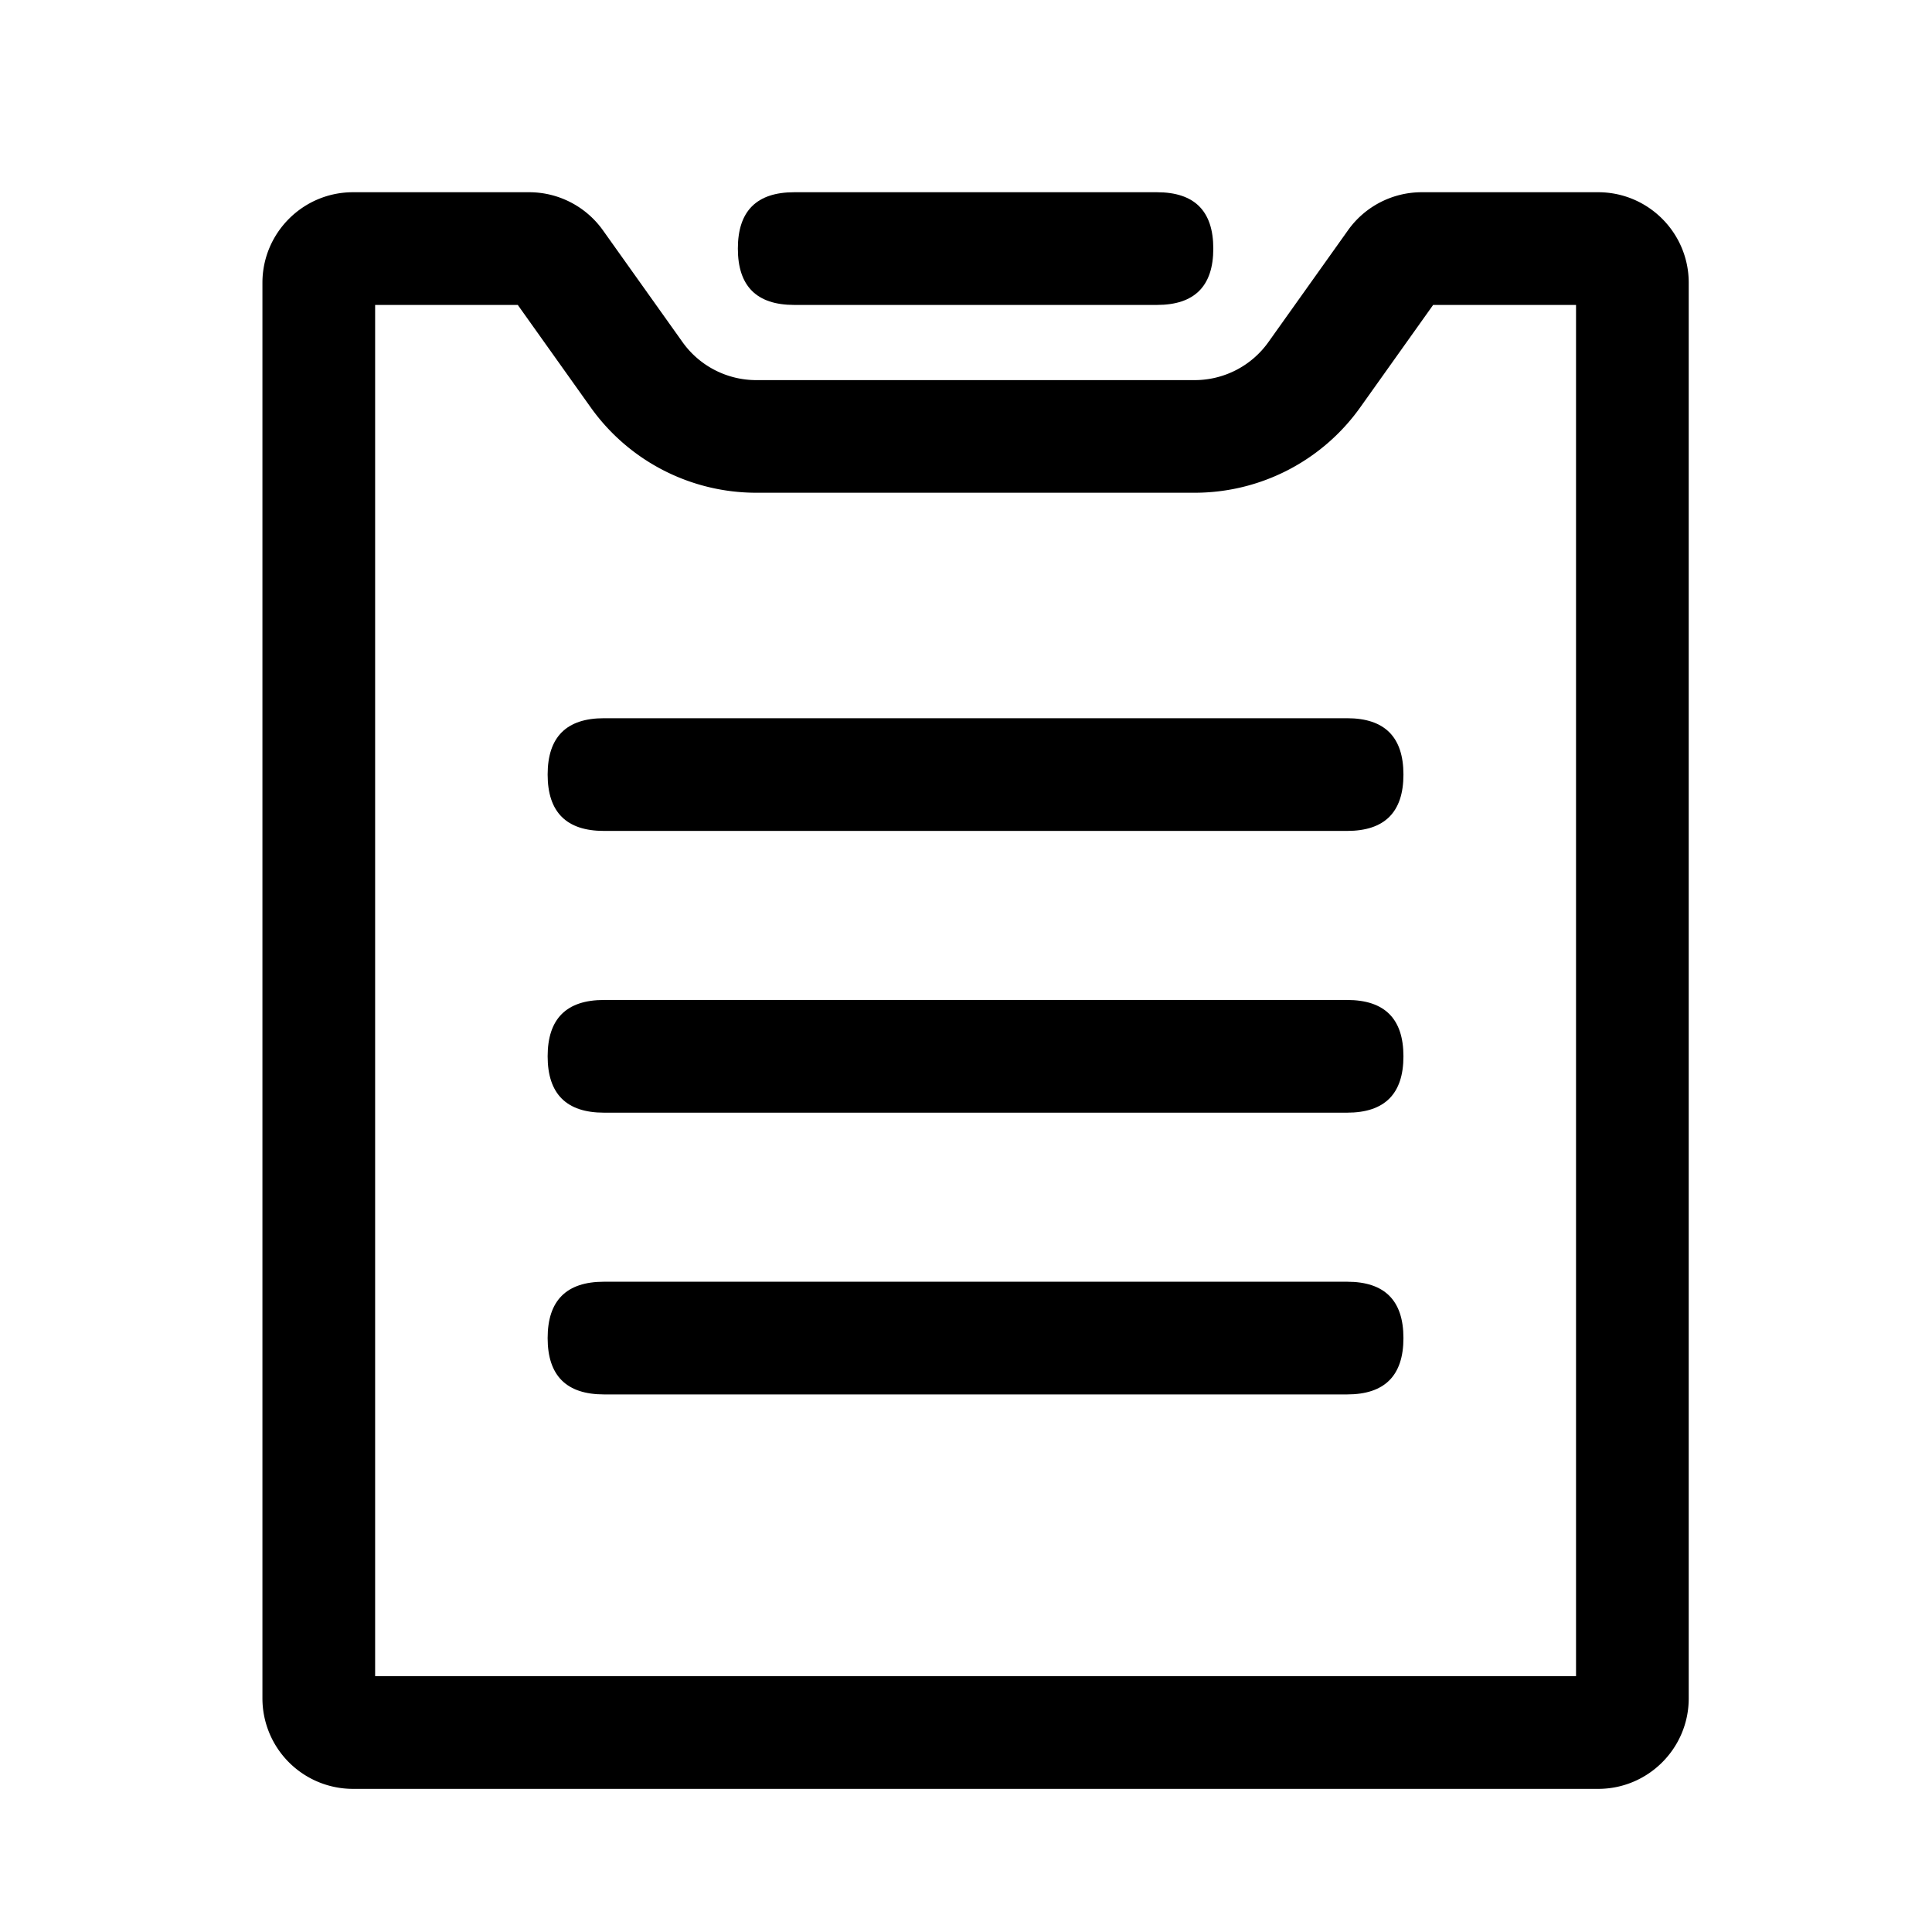 <?xml version="1.0" standalone="no"?><!DOCTYPE svg PUBLIC "-//W3C//DTD SVG 1.1//EN" "http://www.w3.org/Graphics/SVG/1.1/DTD/svg11.dtd"><svg t="1594621694538" class="icon" viewBox="0 0 1024 1024" version="1.1" xmlns="http://www.w3.org/2000/svg" p-id="1207" xmlns:xlink="http://www.w3.org/1999/xlink" width="200" height="200"><defs><style type="text/css"></style></defs><path d="M198.827 161.621v726.784h636.501V161.621h-75.733l-38.656 54.315a107.733 107.733 0 0 1-87.765 45.227H400.853a107.733 107.733 0 0 1-87.765-45.227l-38.656-54.315H198.784z m-11.776-59.733h93.44c15.531 0 30.08 7.552 39.083 20.181l42.155 59.221c9.003 12.672 23.595 20.181 39.125 20.181h232.32c15.531 0 30.123-7.509 39.125-20.181l42.155-59.221c8.96-12.629 23.552-20.181 39.083-20.181h93.525c26.496 0 48 21.504 48 48v750.251c0 26.496-21.504 48-48 48H187.051A48 48 0 0 1 139.093 900.139V149.888c0-26.453 21.504-48 48-48z" p-id="1208"></path><path d="M290.261 380.672m29.867 0l393.856 0q29.867 0 29.867 29.867l0 0q0 29.867-29.867 29.867l-393.856 0q-29.867 0-29.867-29.867l0 0q0-29.867 29.867-29.867Z" p-id="1209"></path><path d="M290.261 530.005m29.867 0l393.856 0q29.867 0 29.867 29.867l0 0q0 29.867-29.867 29.867l-393.856 0q-29.867 0-29.867-29.867l0 0q0-29.867 29.867-29.867Z" p-id="1210"></path><path d="M290.261 679.339m29.867 0l393.856 0q29.867 0 29.867 29.867l0 0q0 29.867-29.867 29.867l-393.856 0q-29.867 0-29.867-29.867l0 0q0-29.867 29.867-29.867Z" p-id="1211"></path><path d="M391.083 101.888m29.867 0l192.256 0q29.867 0 29.867 29.867l0 0q0 29.867-29.867 29.867l-192.256 0q-29.867 0-29.867-29.867l0 0q0-29.867 29.867-29.867Z" p-id="1212"></path></svg>
